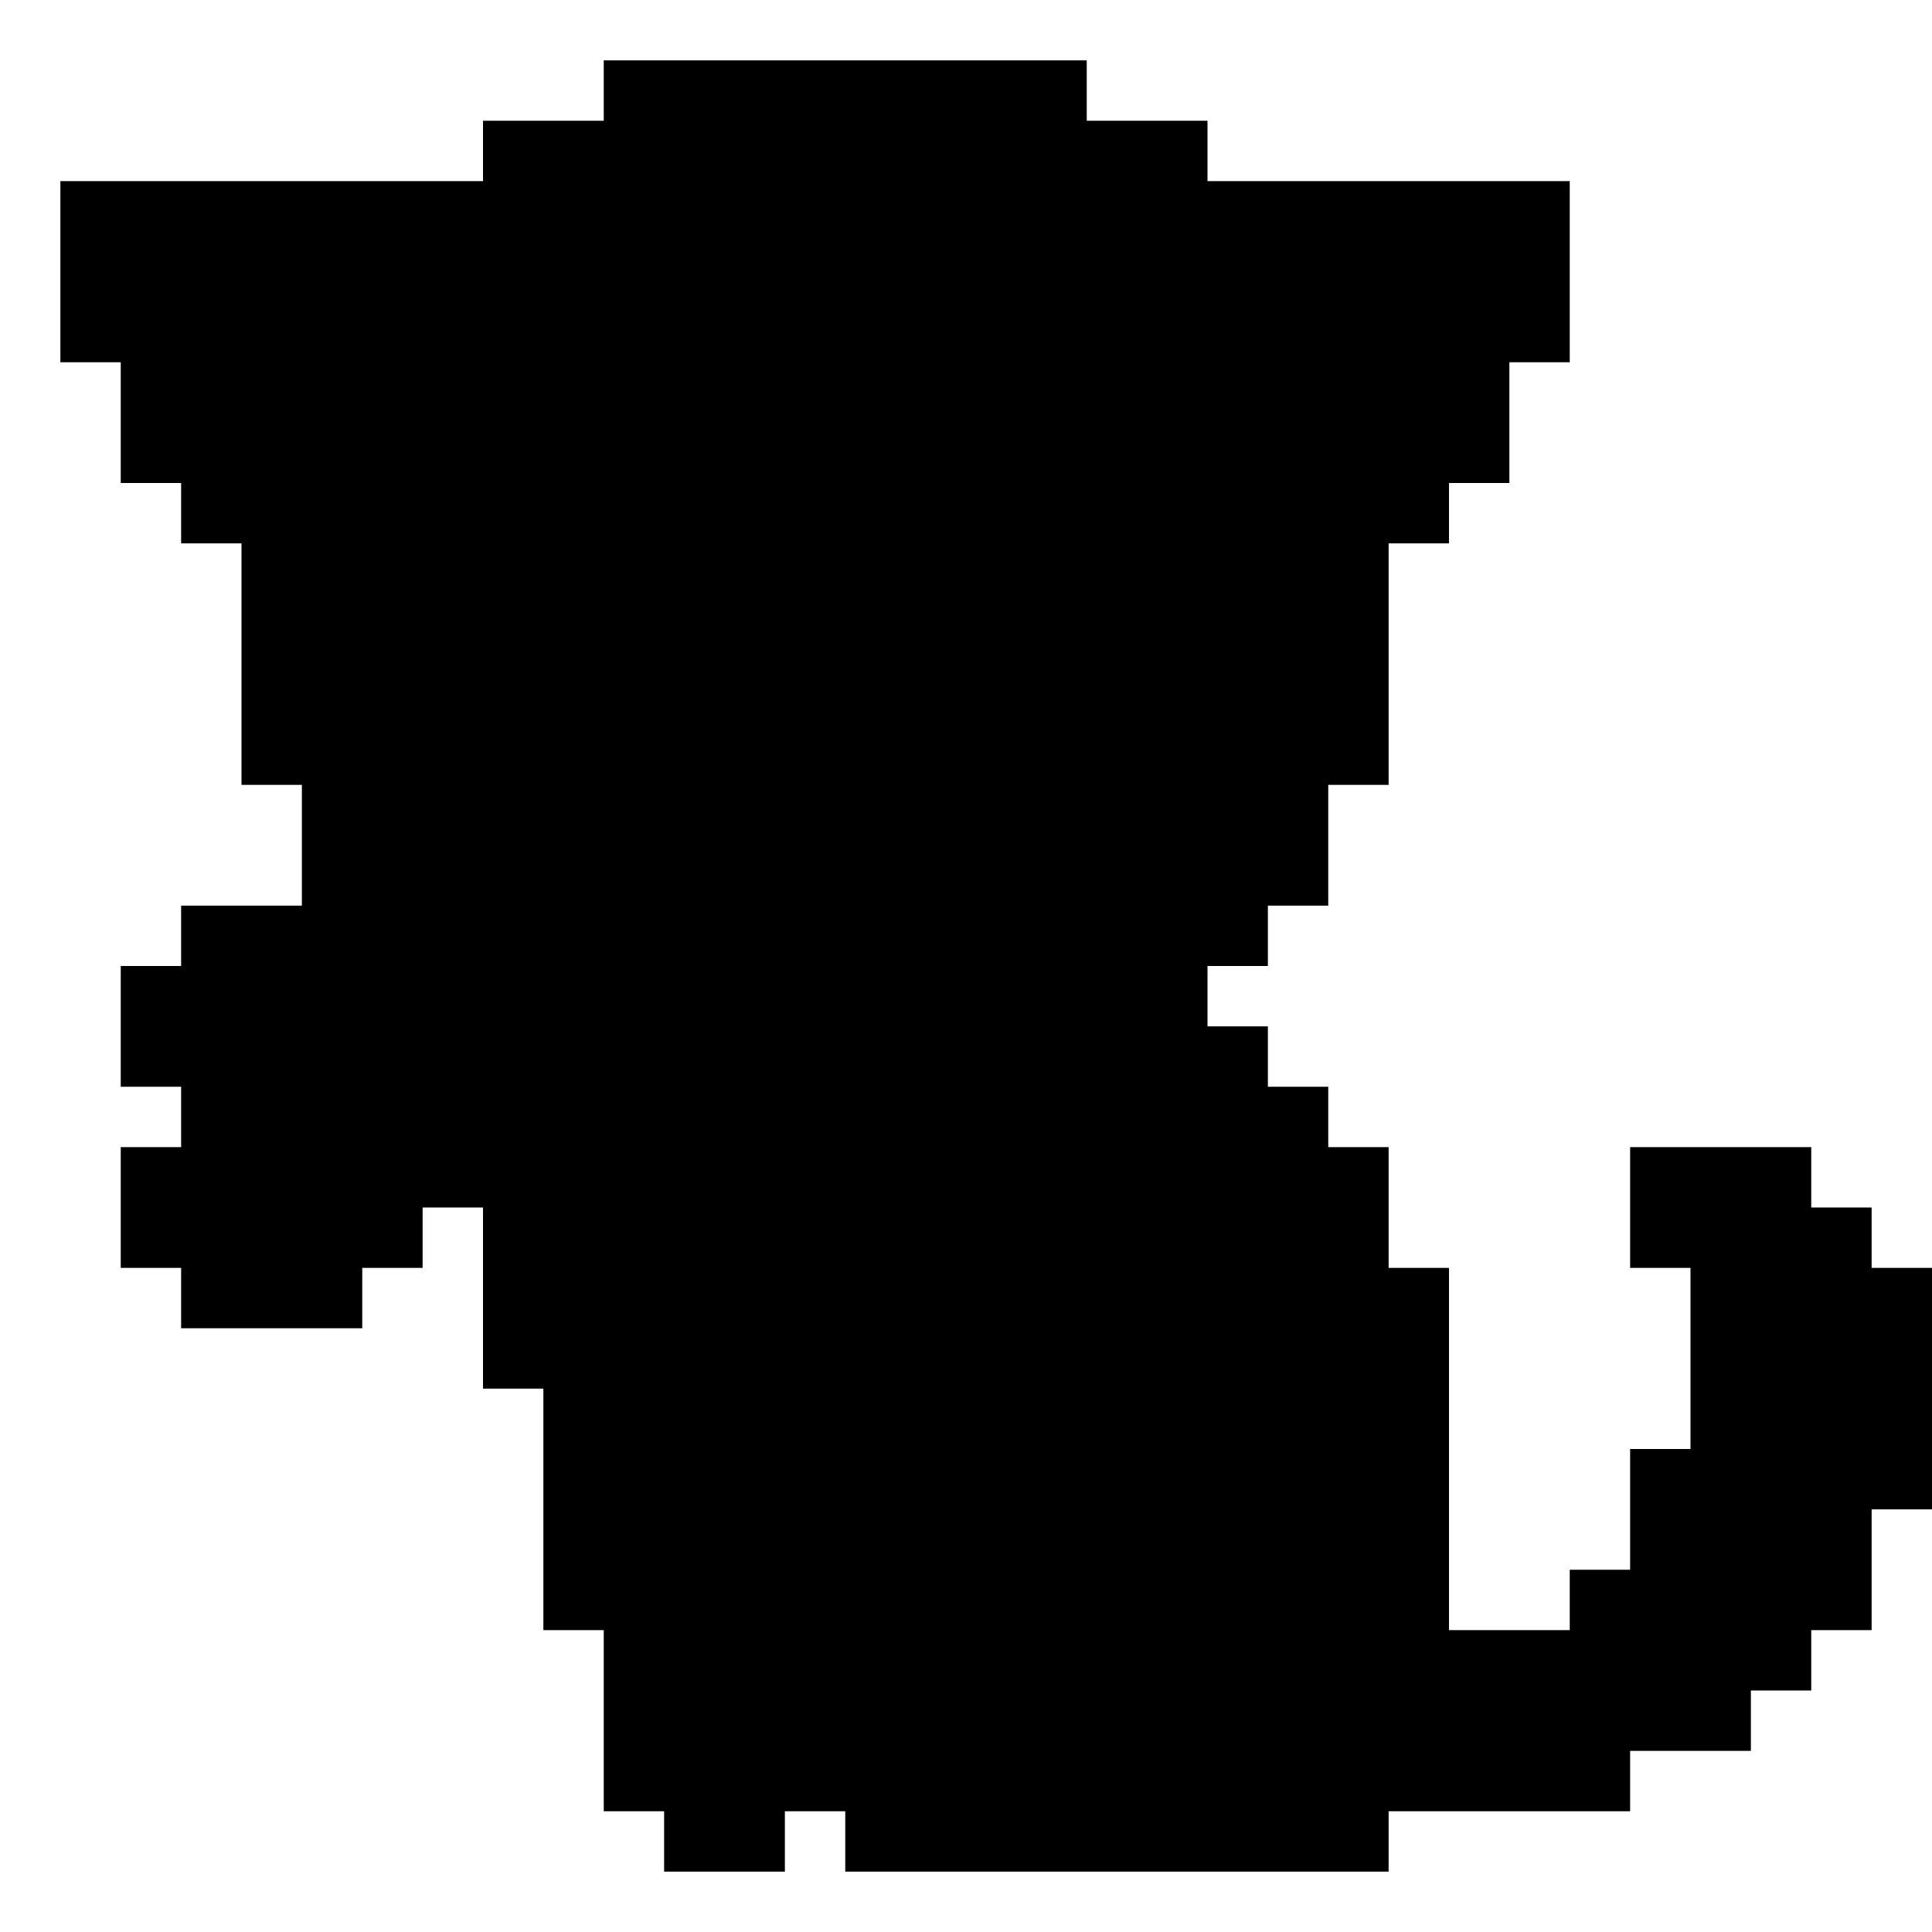 <?xml version="1.0" standalone="no"?>
<!DOCTYPE svg PUBLIC "-//W3C//DTD SVG 20010904//EN"
 "http://www.w3.org/TR/2001/REC-SVG-20010904/DTD/svg10.dtd">
<svg version="1.0" xmlns="http://www.w3.org/2000/svg"
 width="1184pt" height="1184pt" viewBox="0 0 1184 1184"
 preserveAspectRatio="xMidYMid meet">
<g transform="translate(0,1184) scale(0.1,-0.1)"
fill="#000000" stroke="none">
<path d="M3700 11285 l0 -185 -370 0 -370 0 0 -185 0 -185 -1295 0 -1295 0 0
-555 0 -555 185 0 185 0 0 -370 0 -370 185 0 185 0 0 -185 0 -185 185 0 185 0
0 -740 0 -740 185 0 185 0 0 -370 0 -370 -370 0 -370 0 0 -185 0 -185 -185 0
-185 0 0 -370 0 -370 185 0 185 0 0 -185 0 -185 -185 0 -185 0 0 -370 0 -370
185 0 185 0 0 -185 0 -185 555 0 555 0 0 185 0 185 185 0 185 0 0 185 0 185
185 0 185 0 0 -555 0 -555 185 0 185 0 0 -740 0 -740 185 0 185 0 0 -555 0
-555 185 0 185 0 0 -185 0 -185 370 0 370 0 0 185 0 185 185 0 185 0 0 -185 0
-185 1665 0 1665 0 0 185 0 185 740 0 740 0 0 185 0 185 370 0 370 0 0 185 0
185 185 0 185 0 0 185 0 185 185 0 185 0 0 370 0 370 185 0 185 0 0 740 0 740
-185 0 -185 0 0 185 0 185 -185 0 -185 0 0 185 0 185 -555 0 -555 0 0 -370 0
-370 185 0 185 0 0 -555 0 -555 -185 0 -185 0 0 -370 0 -370 -185 0 -185 0 0
-185 0 -185 -370 0 -370 0 0 1110 0 1110 -185 0 -185 0 0 370 0 370 -185 0
-185 0 0 185 0 185 -185 0 -185 0 0 185 0 185 -185 0 -185 0 0 185 0 185 185
0 185 0 0 185 0 185 185 0 185 0 0 370 0 370 185 0 185 0 0 740 0 740 185 0
185 0 0 185 0 185 185 0 185 0 0 370 0 370 185 0 185 0 0 555 0 555 -1110 0
-1110 0 0 185 0 185 -370 0 -370 0 0 185 0 185 -1480 0 -1480 0 0 -185z"/>
</g>
</svg>
